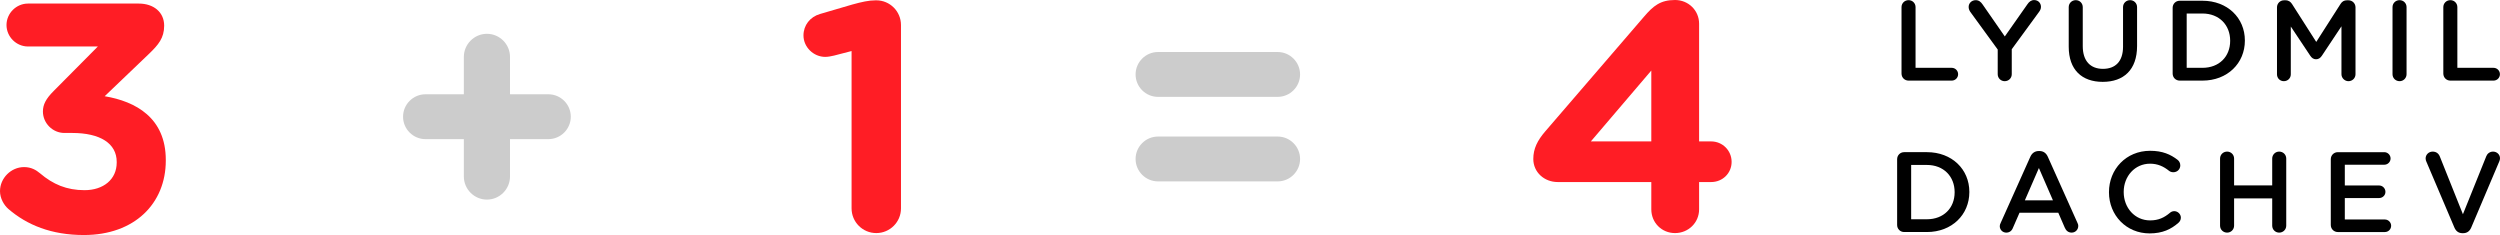 <?xml version="1.0" encoding="utf-8"?>
<!-- Generator: Adobe Illustrator 17.1.0, SVG Export Plug-In . SVG Version: 6.00 Build 0)  -->
<!DOCTYPE svg PUBLIC "-//W3C//DTD SVG 1.1//EN" "http://www.w3.org/Graphics/SVG/1.1/DTD/svg11.dtd">
<svg version="1.1" id="layout" xmlns="http://www.w3.org/2000/svg" xmlns:xlink="http://www.w3.org/1999/xlink" x="0px" y="0px"
	 viewBox="0 0 276.817 26.024" enable-background="new 0 0 276.817 26.024" xml:space="preserve">
<g>
	<path fill="#000000" d="M210.063,17.632c0-0.442,0.341-0.784,0.783-0.784h2.514c2.78,0,4.7,1.908,4.7,4.397v0.025
		c0,2.489-1.92,4.422-4.7,4.422h-2.514c-0.442,0-0.783-0.341-0.783-0.783V17.632z M213.36,24.278c1.857,0,3.07-1.251,3.07-2.982
		v-0.025c0-1.731-1.213-3.007-3.07-3.007h-1.744v6.014H213.36z"/>
	<path fill="#000000" d="M221.529,24.682l3.285-7.328c0.177-0.392,0.493-0.632,0.935-0.632h0.076c0.442,0,0.746,0.24,0.922,0.632
		l3.285,7.328c0.063,0.114,0.088,0.228,0.088,0.329c0,0.417-0.316,0.745-0.733,0.745c-0.366,0-0.619-0.215-0.758-0.543l-0.72-1.655
		h-4.296l-0.745,1.706c-0.126,0.316-0.392,0.493-0.72,0.493c-0.404,0-0.72-0.315-0.72-0.72
		C221.428,24.922,221.465,24.808,221.529,24.682z M227.315,22.181l-1.554-3.576l-1.554,3.576H227.315z"/>
	<path fill="#000000" d="M233.52,21.296v-0.025c0-2.514,1.882-4.574,4.561-4.574c1.365,0,2.262,0.404,3.032,0.998
		c0.165,0.126,0.304,0.341,0.304,0.619c0,0.43-0.341,0.758-0.771,0.758c-0.215,0-0.366-0.076-0.467-0.151
		c-0.606-0.493-1.264-0.796-2.11-0.796c-1.681,0-2.918,1.39-2.918,3.121v0.025c0,1.731,1.225,3.133,2.918,3.133
		c0.935,0,1.566-0.303,2.211-0.847c0.114-0.101,0.278-0.177,0.467-0.177c0.392,0,0.733,0.329,0.733,0.72
		c0,0.24-0.114,0.429-0.253,0.556c-0.833,0.733-1.781,1.188-3.209,1.188C235.44,25.845,233.52,23.835,233.52,21.296z"/>
	<path fill="#000000" d="M245.82,17.557c0-0.43,0.341-0.771,0.783-0.771c0.43,0,0.771,0.341,0.771,0.771v2.969h4.22v-2.969
		c0-0.43,0.341-0.771,0.771-0.771c0.442,0,0.783,0.341,0.783,0.771v7.429c0,0.43-0.341,0.771-0.783,0.771
		c-0.43,0-0.771-0.341-0.771-0.771v-3.02h-4.22v3.02c0,0.43-0.341,0.771-0.771,0.771c-0.442,0-0.783-0.341-0.783-0.771V17.557z"/>
	<path fill="#000000" d="M258.081,24.91v-7.277c0-0.442,0.341-0.784,0.783-0.784h5.142c0.379,0,0.695,0.316,0.695,0.695
		c0,0.392-0.316,0.695-0.695,0.695h-4.372v2.299h3.803c0.379,0,0.695,0.316,0.695,0.708c0,0.379-0.316,0.682-0.695,0.682h-3.803
		v2.375h4.435c0.379,0,0.695,0.316,0.695,0.695c0,0.392-0.316,0.695-0.695,0.695h-5.205
		C258.422,25.693,258.081,25.351,258.081,24.91z"/>
	<path fill="#000000" d="M271.764,25.187l-3.095-7.277c-0.05-0.114-0.088-0.228-0.088-0.366c0-0.417,0.341-0.758,0.783-0.758
		c0.404,0,0.67,0.228,0.796,0.556l2.552,6.38l2.59-6.431c0.101-0.265,0.379-0.505,0.746-0.505c0.43,0,0.771,0.329,0.771,0.746
		c0,0.114-0.038,0.24-0.076,0.328l-3.108,7.328c-0.164,0.392-0.455,0.632-0.897,0.632h-0.088
		C272.219,25.819,271.928,25.579,271.764,25.187z"/>
</g>
<g>
	<g>
		<path fill="#000000" d="M210.549,0.788c0-0.429,0.341-0.771,0.783-0.771c0.43,0,0.771,0.341,0.771,0.771V7.51h4.005
			c0.392,0,0.708,0.316,0.708,0.708c0,0.392-0.316,0.708-0.708,0.708h-4.776c-0.442,0-0.783-0.341-0.783-0.783V0.788z"/>
		<path fill="#000000" d="M221.204,5.489l-3.045-4.182c-0.101-0.151-0.177-0.328-0.177-0.543c0-0.417,0.341-0.746,0.783-0.746
			c0.341,0,0.569,0.189,0.758,0.468l2.463,3.55l2.502-3.562c0.189-0.278,0.417-0.468,0.745-0.468c0.455,0,0.758,0.341,0.758,0.758
			c0,0.215-0.101,0.404-0.215,0.556l-3.02,4.131v2.767c0,0.43-0.341,0.771-0.784,0.771c-0.429,0-0.771-0.341-0.771-0.771V5.489z"/>
		<path fill="#000000" d="M229.063,5.173V0.788c0-0.429,0.341-0.771,0.783-0.771c0.43,0,0.771,0.341,0.771,0.771V5.11
			c0,1.643,0.846,2.514,2.236,2.514c1.377,0,2.224-0.821,2.224-2.451V0.788c0-0.429,0.341-0.771,0.783-0.771
			c0.43,0,0.771,0.341,0.771,0.771v4.309c0,2.641-1.491,3.967-3.803,3.967C230.528,9.064,229.063,7.738,229.063,5.173z"/>
		<path fill="#000000" d="M240.571,0.865c0-0.442,0.341-0.783,0.783-0.783h2.514c2.78,0,4.7,1.908,4.7,4.396v0.025
			c0,2.489-1.92,4.422-4.7,4.422h-2.514c-0.442,0-0.783-0.341-0.783-0.783V0.865z M243.869,7.51c1.857,0,3.07-1.251,3.07-2.981
			V4.503c0-1.731-1.213-3.007-3.07-3.007h-1.744V7.51H243.869z"/>
		<path fill="#000000" d="M252.124,0.814c0-0.43,0.341-0.783,0.783-0.783h0.164c0.341,0,0.569,0.177,0.72,0.417l2.679,4.194
			l2.691-4.207c0.165-0.265,0.392-0.404,0.708-0.404h0.164c0.442,0,0.784,0.354,0.784,0.783v7.404c0,0.43-0.341,0.771-0.784,0.771
			c-0.417,0-0.771-0.354-0.771-0.771V2.912l-2.16,3.247c-0.165,0.253-0.367,0.404-0.657,0.404c-0.278,0-0.48-0.151-0.645-0.404
			l-2.147-3.222V8.23c0,0.43-0.341,0.758-0.771,0.758c-0.429,0-0.758-0.328-0.758-0.758V0.814z"/>
		<path fill="#000000" d="M264.916,0.788c0-0.429,0.341-0.771,0.783-0.771c0.43,0,0.771,0.341,0.771,0.771v7.429
			c0,0.43-0.341,0.771-0.771,0.771c-0.442,0-0.783-0.341-0.783-0.771V0.788z"/>
		<path fill="#000000" d="M270.541,0.788c0-0.429,0.341-0.771,0.783-0.771c0.43,0,0.771,0.341,0.771,0.771V7.51h4.005
			c0.392,0,0.708,0.316,0.708,0.708c0,0.392-0.316,0.708-0.708,0.708h-4.776c-0.442,0-0.783-0.341-0.783-0.783V0.788z"/>
	</g>
</g>
<path fill="#FF1D25" d="M0.936,23.145C0.432,22.713,0,21.957,0,21.165c0-1.439,1.224-2.664,2.664-2.664c0.792,0,1.332,0.324,1.764,0.685
	c1.44,1.224,2.952,1.871,4.932,1.871c2.088,0,3.563-1.188,3.563-3.06v-0.071c0-2.052-1.836-3.204-4.931-3.204H7.127
	c-1.295,0-2.375-1.08-2.375-2.375c0-0.757,0.324-1.404,1.188-2.269l4.895-4.931H3.096c-1.296,0-2.376-1.08-2.376-2.376
	S1.8,0.395,3.096,0.395H15.37c1.62,0,2.808,0.937,2.808,2.448c0,1.367-0.648,2.123-1.656,3.096l-4.931,4.715
	c3.419,0.576,6.767,2.376,6.767,7.056v0.071c0,4.752-3.456,8.243-9.071,8.243C5.688,26.024,2.988,24.908,0.936,23.145z"/>
<path fill="#CCCCCC" d="M51.36,15.406h-4.248c-1.368,0-2.483-1.116-2.483-2.484c0-1.367,1.116-2.483,2.483-2.483h4.248v-4.14
	c0-1.403,1.152-2.556,2.556-2.556s2.556,1.152,2.556,2.556v4.14h4.248c1.368,0,2.483,1.116,2.483,2.483
	c0,1.368-1.116,2.484-2.483,2.484h-4.248v4.139c0,1.404-1.152,2.556-2.556,2.556s-2.556-1.151-2.556-2.556V15.406z"/>
<path fill="#FF1D25" d="M94.294,5.651L92.35,6.155c-0.288,0.071-0.684,0.144-0.972,0.144c-1.296,0-2.412-1.08-2.412-2.376
	c0-1.115,0.72-2.052,1.835-2.375l3.563-1.044c1.044-0.288,1.836-0.468,2.592-0.468h0.072c1.512,0,2.735,1.224,2.735,2.735v20.302
	c0,1.512-1.224,2.735-2.735,2.735c-1.512,0-2.736-1.224-2.736-2.735V5.651z"/>
<path fill="#CCCCCC" d="M125.74,8.243c0-1.368,1.116-2.484,2.484-2.484h13.246c1.368,0,2.484,1.116,2.484,2.484
	c0,1.367-1.116,2.483-2.484,2.483h-13.246C126.856,10.727,125.74,9.61,125.74,8.243z M125.74,17.602
	c0-1.368,1.116-2.483,2.484-2.483h13.246c1.368,0,2.484,1.115,2.484,2.483s-1.116,2.483-2.484,2.483h-13.246
	C126.856,20.085,125.74,18.97,125.74,17.602z"/>
<path fill="#FF1D25" d="M182.844,20.157h-10.367c-1.476,0-2.7-1.08-2.7-2.556c0-1.152,0.468-2.052,1.296-3.023l10.943-12.707
	C183.06,0.647,183.852,0,185.472,0c1.476,0,2.664,1.151,2.664,2.627v13.031h1.332c1.26,0,2.268,1.008,2.268,2.268
	s-1.008,2.231-2.268,2.231h-1.332v3.023c0,1.476-1.188,2.628-2.664,2.628c-1.476,0-2.628-1.152-2.628-2.628V20.157z M182.844,15.658
	V7.811l-6.695,7.848H182.844z"/>
</svg>
